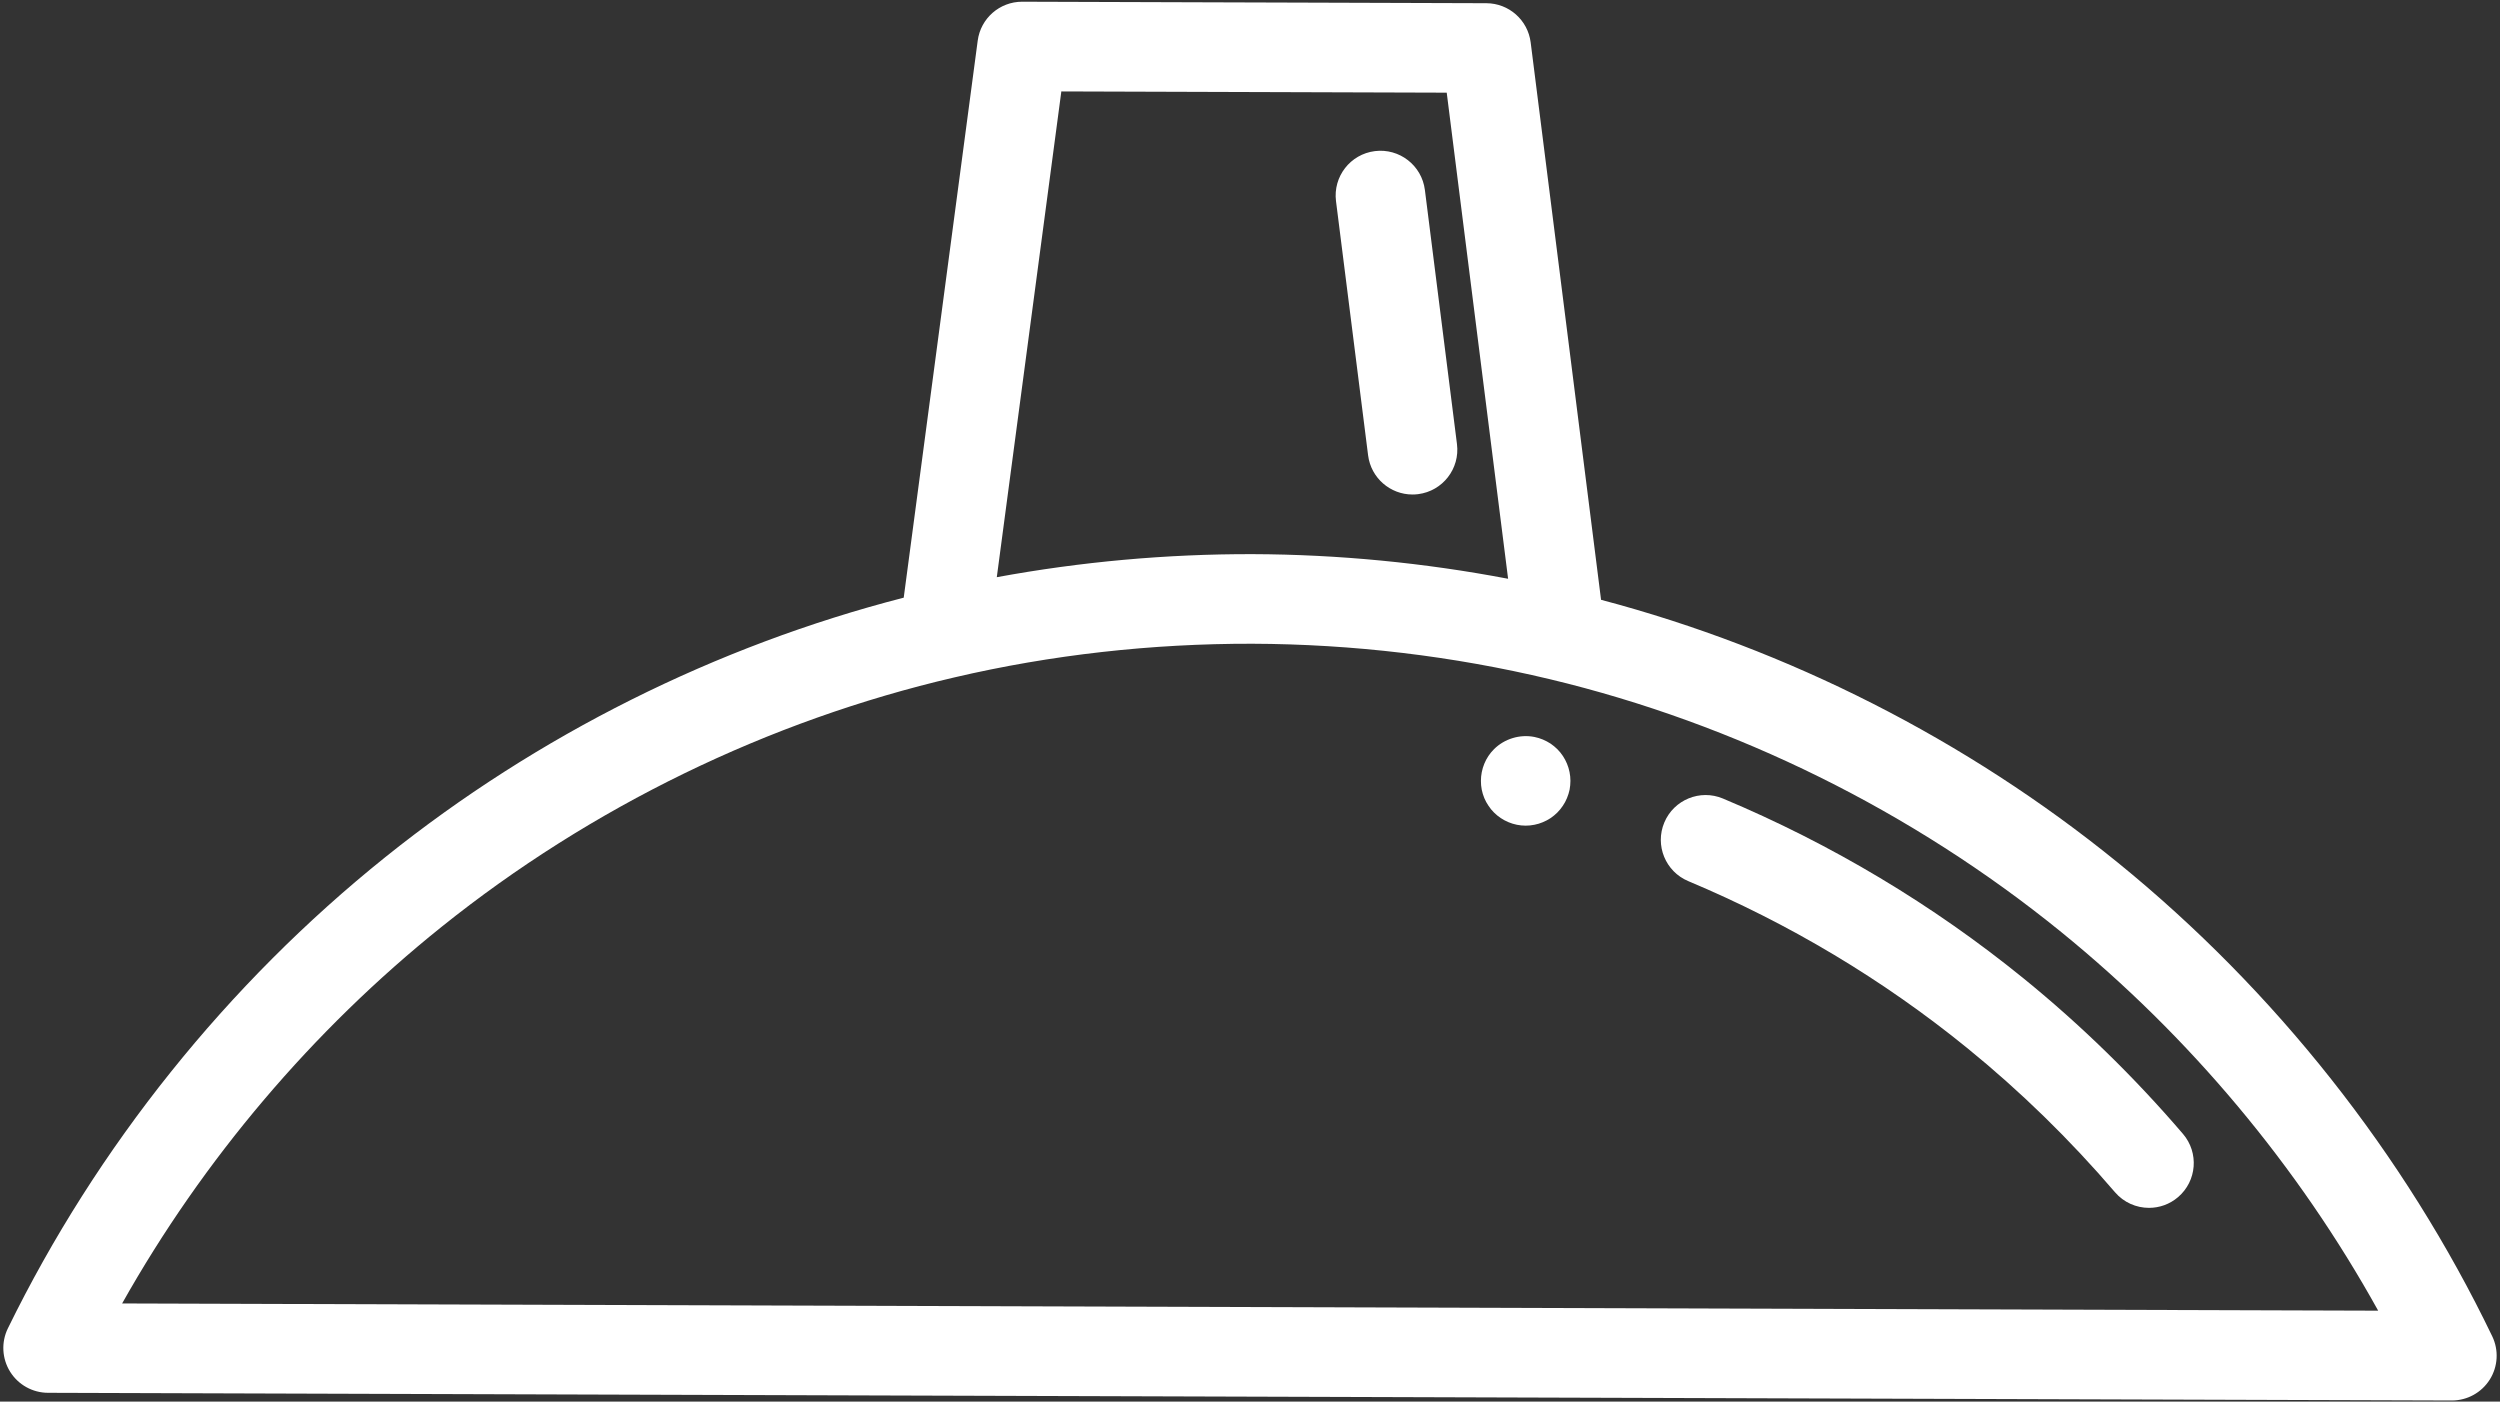 <svg width="742" height="416" viewBox="0 0 742 416" fill="none" xmlns="http://www.w3.org/2000/svg">
<rect x="0" y="0" width="742" height="416" fill="#333333" stroke="none"/>
<path d="M637.824 358.493C634.075 358.493 630.348 356.915 627.718 353.844C614.348 338.228 599.581 323.819 583.818 311.017C558.841 290.724 531.005 274.073 501.084 261.523C494.313 258.683 491.127 250.892 493.965 244.121C496.806 237.35 504.598 234.164 511.367 237.004C543.626 250.533 573.639 268.491 600.584 290.38C617.583 304.186 633.507 319.723 647.914 336.553C652.689 342.132 652.037 350.523 646.46 355.298C643.954 357.445 640.883 358.493 637.824 358.493Z" fill="white"/>
<path d="M452.831 245.054C449.308 245.054 445.896 243.636 443.414 241.154C442.816 240.556 442.24 239.869 441.775 239.138C441.287 238.429 440.868 237.653 440.534 236.856C440.202 236.058 439.958 235.216 439.781 234.374C439.603 233.51 439.537 232.624 439.537 231.76C439.537 228.259 440.933 224.824 443.414 222.365C446.494 219.285 451.081 217.867 455.423 218.731C456.265 218.908 457.107 219.152 457.905 219.485C458.703 219.817 459.478 220.238 460.209 220.703C460.918 221.191 461.605 221.745 462.226 222.365C464.685 224.824 466.103 228.259 466.103 231.76C466.103 232.624 466.014 233.51 465.859 234.374C465.682 235.216 465.416 236.058 465.084 236.856C464.751 237.653 464.353 238.429 463.865 239.138C463.375 239.869 462.822 240.556 462.226 241.154C461.605 241.774 460.918 242.328 460.209 242.816C459.478 243.303 458.703 243.702 457.905 244.034C457.107 244.367 456.265 244.633 455.423 244.788C454.559 244.965 453.693 245.054 452.831 245.054Z" fill="white"/>
<path d="M419.223 146.77C412.623 146.77 406.9 141.86 406.051 135.14L396.526 59.705C395.606 52.419 400.767 45.77 408.05 44.85C415.335 43.931 421.984 49.089 422.906 56.374L432.431 131.81C433.351 139.095 428.19 145.744 420.907 146.664C420.34 146.737 419.779 146.77 419.223 146.77Z" fill="white"/>
<path fill-rule="evenodd" clip-rule="evenodd" d="M628.526 255.988C675.231 293.932 713.673 342.555 739.692 396.605C741.68 400.73 741.403 405.589 738.961 409.465C736.526 413.324 732.281 415.666 727.716 415.666H727.672L501.49 414.942L374.336 414.534L241.303 414.111L14.239 413.384C9.662 413.369 5.412 410.998 2.992 407.107C0.575 403.216 0.329 398.357 2.343 394.243C28.714 340.368 67.465 291.998 114.411 254.357C159.491 218.211 212.499 191.726 268.224 177.389L290.186 12.054C291.061 5.444 296.698 0.51 303.363 0.51H303.407L358.38 0.687L371.674 0.729L384.967 0.771L441.154 0.953C447.837 0.975 453.465 5.954 454.302 12.583L475.194 178.022C530.839 192.73 583.683 219.558 628.526 255.988ZM429.387 27.504L315.004 27.136L295.849 171.311C320.776 166.72 346.205 164.418 371.765 164.469C397.29 164.56 422.713 167.041 447.604 171.779L429.387 27.504ZM131.044 275.101C92.748 305.808 60.283 344.142 36.248 386.865L705.841 389.009C682.082 346.127 649.864 307.578 611.763 276.625C567.586 240.738 515.121 214.794 460.041 201.597C431.277 194.711 401.547 191.166 371.67 191.062C341.862 191.006 312.059 194.319 283.235 201.059C228.073 213.892 175.451 239.492 131.044 275.101Z" fill="white"/>
</svg>
